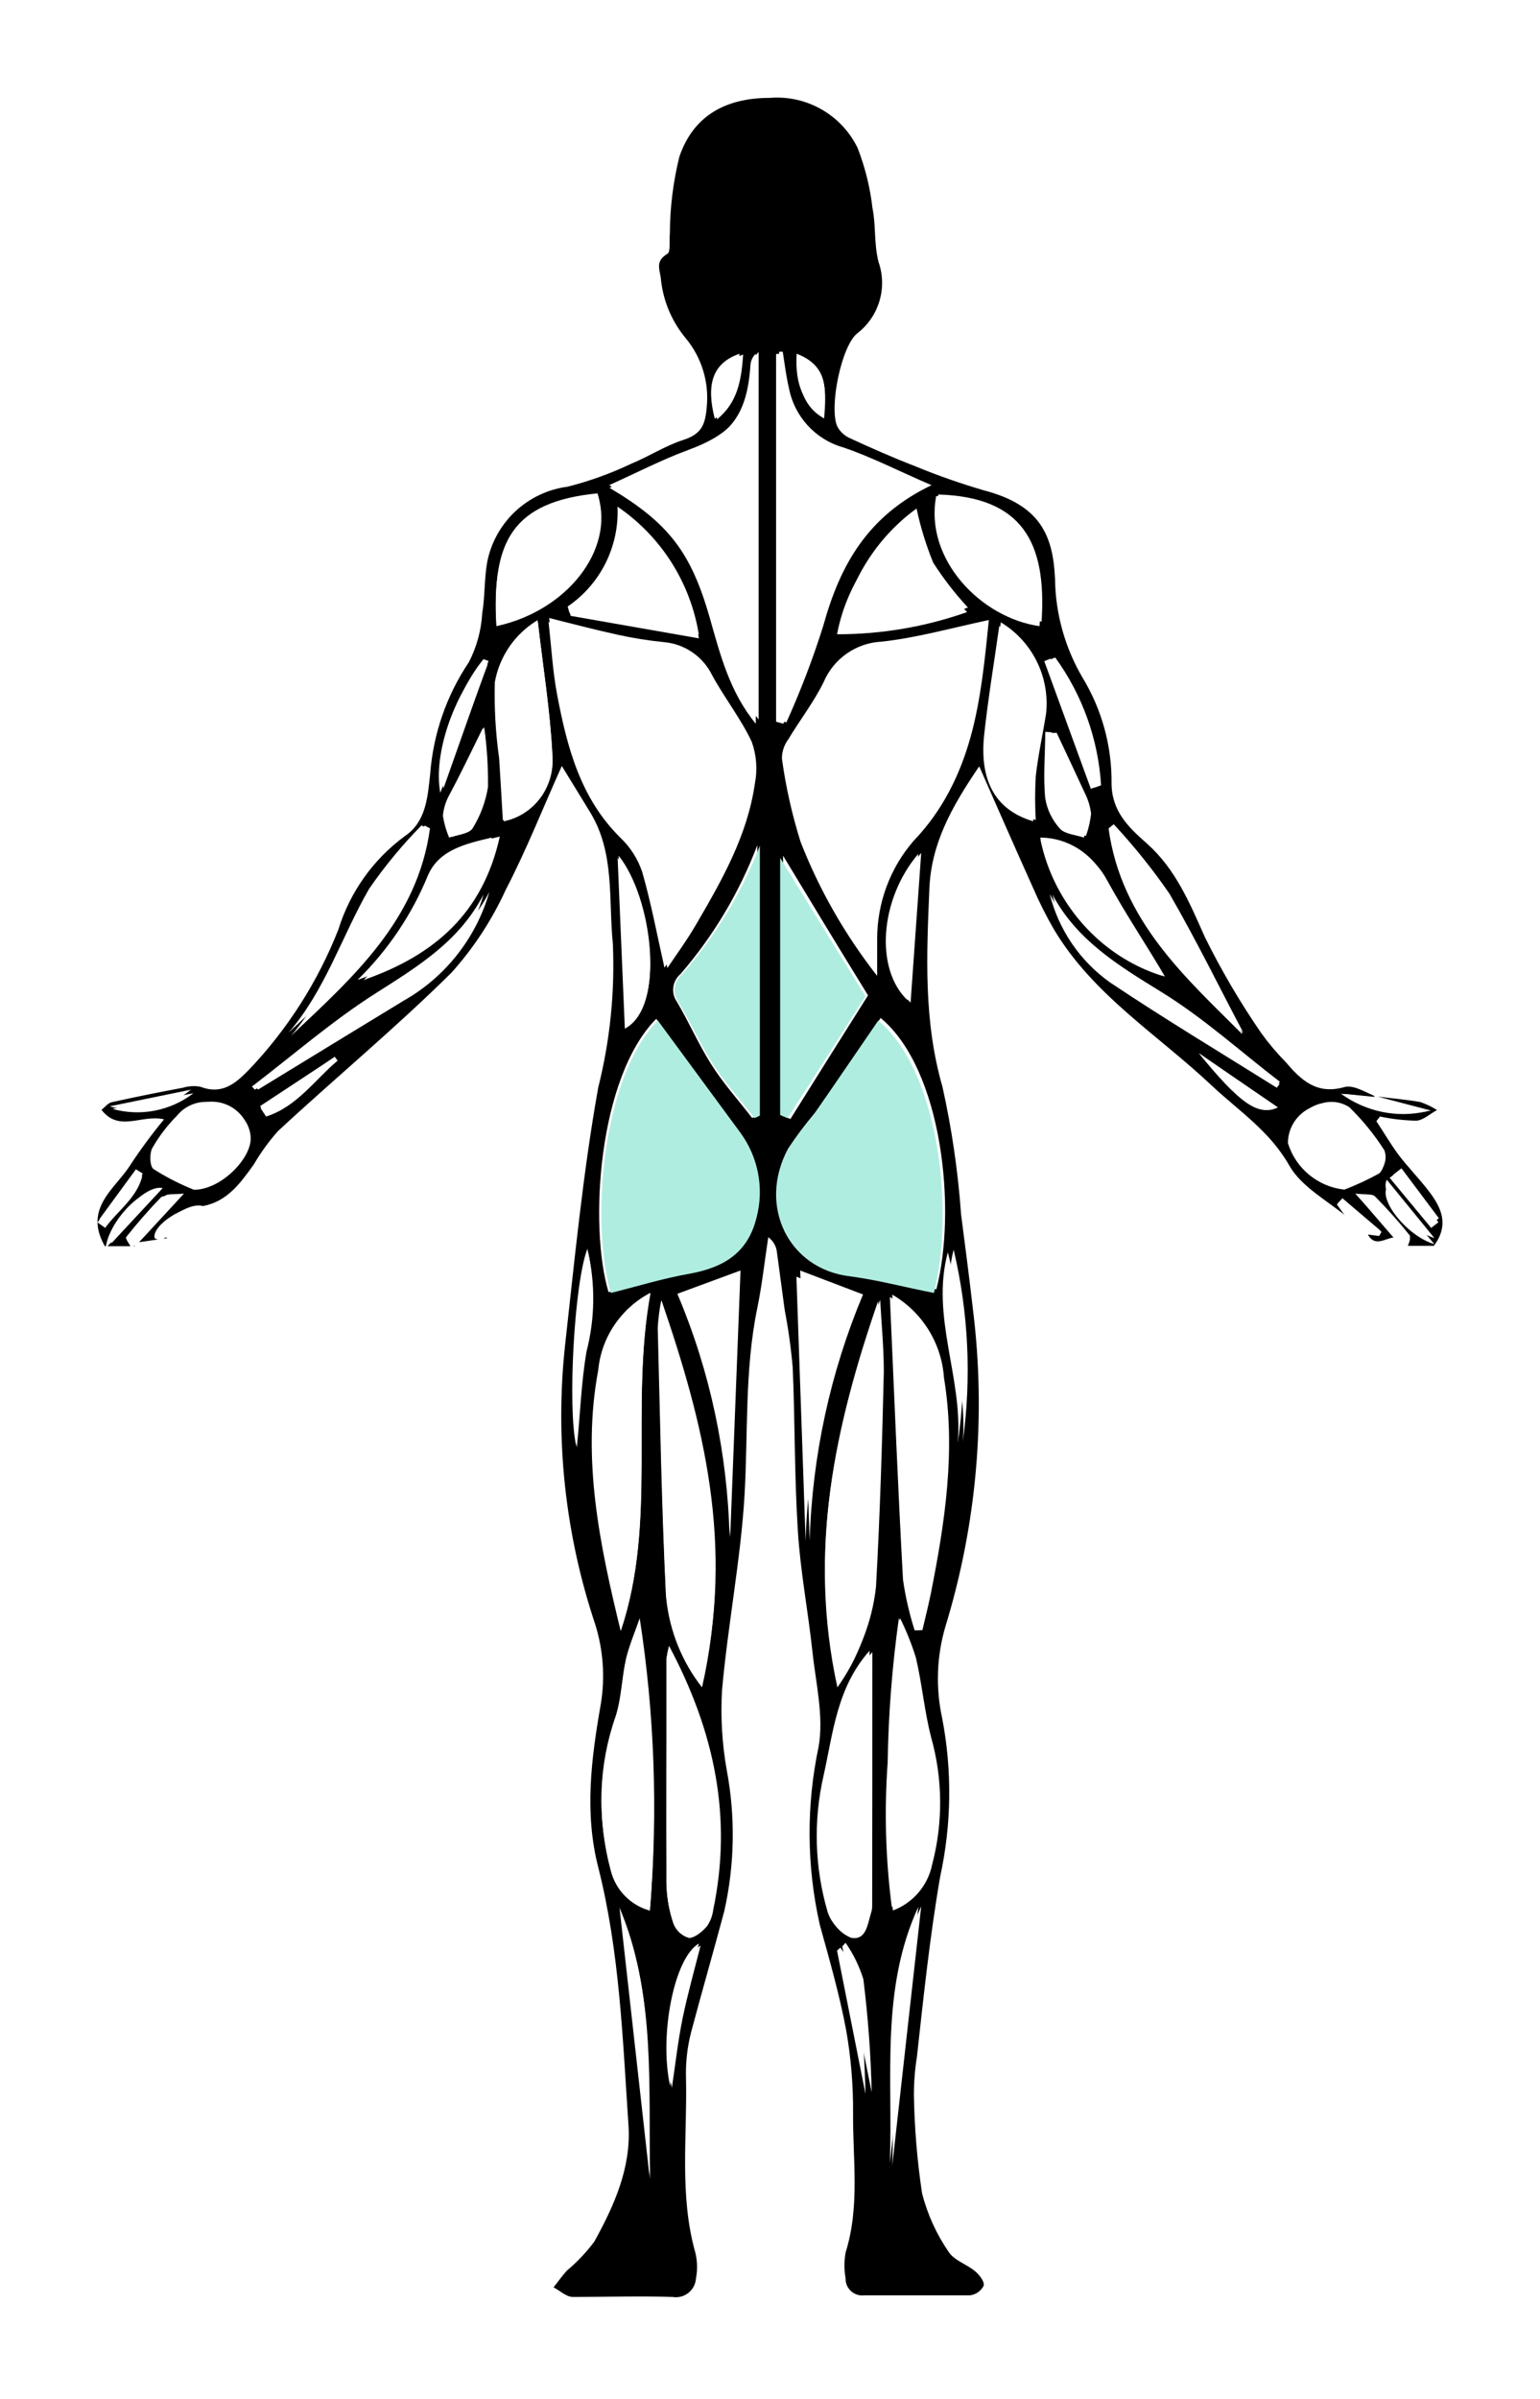 <?xml version="1.0" encoding="UTF-8"?>
<svg width="379px" height="590px" viewBox="0 0 379 590" version="1.1" xmlns="http://www.w3.org/2000/svg" xmlns:xlink="http://www.w3.org/1999/xlink">
    <!-- Generator: Sketch 53.2 (72643) - https://sketchapp.com -->
    <title>资源 1</title>
    <desc>Created with Sketch.</desc>
    <defs>
        <filter x="-6.5%" y="-3.0%" width="112.9%" height="106.0%" filterUnits="objectBoundingBox" id="filter-1">
            <feOffset dx="0" dy="0" in="SourceAlpha" result="shadowOffsetOuter1"></feOffset>
            <feGaussianBlur stdDeviation="12.5" in="shadowOffsetOuter1" result="shadowBlurOuter1"></feGaussianBlur>
            <feColorMatrix values="0 0 0 0 0   0 0 0 0 0   0 0 0 0 0  0 0 0 0.452 0" type="matrix" in="shadowBlurOuter1" result="shadowMatrixOuter1"></feColorMatrix>
            <feMerge>
                <feMergeNode in="shadowMatrixOuter1"></feMergeNode>
                <feMergeNode in="SourceGraphic"></feMergeNode>
            </feMerge>
        </filter>
    </defs>
    <g id="Page-1-Copy" stroke="none" stroke-width="1" fill="none" fill-rule="evenodd">
        <g id="06-Intro" filter="url(#filter-1)" transform="translate(-366, -623)" fill-rule="nonzero">
            <g id="分组-3">
                <g id="资源-1" transform="translate(390, 647)">
                    <path d="M315.014,245.696 C318.532,246.146 322.091,246.433 325.569,247.047 C327.003,247.544 328.375,248.203 329.66,249.012 C327.982,249.912 326.305,251.509 324.587,251.632 C321.575,251.574 318.575,251.232 315.627,250.608 L314.727,251.755 C316.527,254.456 318.164,257.281 320.128,259.942 C322.091,262.603 325.405,266.001 327.819,269.194 C330.887,273.288 332.605,277.381 328.882,282.417 L322.296,282.417 C322.541,281.516 323.278,280.206 322.909,279.797 C320.24,276.472 317.4,273.288 314.4,270.258 C313.705,269.562 311.986,269.849 309.532,269.562 L319.391,280.329 C317.018,280.329 314.318,283.113 312.477,279.305 L315.136,279.674 L315.709,278.65 L306.382,270.709 L305.236,271.937 L307.65,275.416 C302.741,271.323 296.277,267.925 293.29,262.644 C288.504,254.211 281.017,249.339 274.349,243.117 C261.053,230.549 245.016,220.765 235.361,204.554 C233.426,201.207 231.691,197.748 230.165,194.196 C225.829,184.576 221.574,174.874 216.992,164.476 C210.119,174.546 205.128,183.635 204.719,194.688 C204.024,211.063 203.287,227.151 207.951,243.321 C210.25,253.674 211.781,264.183 212.533,274.761 C213.556,282.621 214.579,290.481 215.479,298.341 C218.699,324.461 216.37,350.966 208.646,376.123 C206.51,383.417 206.242,391.132 207.869,398.556 C210.347,411.46 210.18,424.733 207.378,437.57 C204.842,452.225 203.287,467.127 201.651,481.905 C201.163,484.979 200.917,488.086 200.914,491.198 C201.047,499.312 201.717,507.408 202.919,515.433 C204.238,520.584 206.453,525.462 209.465,529.843 C210.774,531.931 213.924,532.872 216.01,534.633 C217.033,535.492 218.342,537.171 218.097,538.153 C217.442,539.453 216.185,540.343 214.742,540.528 C206.069,540.528 197.396,540.528 188.723,540.528 C187.535,540.684 186.338,540.311 185.448,539.508 C184.559,538.704 184.066,537.551 184.1,536.352 C183.731,534.253 183.731,532.106 184.1,530.007 C187.659,518.708 185.859,507.123 185.941,495.66 C185.992,488.799 185.416,481.948 184.223,475.191 C182.587,466.513 180.132,457.998 177.759,449.401 C174.5,434.978 174.402,420.02 177.473,405.557 C178.782,398.024 176.736,389.837 175.918,381.977 C174.854,372.152 172.973,362.409 172.359,352.543 C171.5,339.197 171.663,325.77 171.091,312.342 C170.664,307.522 169.995,302.726 169.086,297.973 C168.431,293.306 167.859,288.639 167.204,283.972 C167.048,282.498 166.275,281.16 165.077,280.288 C164.177,286.101 163.563,291.955 162.377,297.686 C159.227,312.956 160.127,328.43 159.227,343.823 C158.327,359.215 155.136,375.631 153.704,391.597 C153.309,398.197 153.694,404.819 154.849,411.329 C157.02,422.834 156.811,434.663 154.236,446.085 C151.576,456.033 148.713,465.94 146.053,475.928 C145.121,479.619 144.708,483.422 144.826,487.227 C145.153,501.473 143.149,515.883 147.117,530.007 C147.633,532.085 147.689,534.25 147.281,536.352 C147.195,537.747 146.523,539.041 145.432,539.915 C144.341,540.788 142.933,541.159 141.553,540.937 C133.371,540.65 125.189,540.937 117.007,540.937 C115.371,540.937 113.816,539.381 112.221,538.563 C113.325,537.212 114.307,535.779 115.493,534.469 C118.012,532.364 120.277,529.974 122.244,527.346 C127.194,518.421 131.367,509.047 130.671,498.69 C129.239,477.402 128.503,456.074 123.225,435.236 C119.789,421.809 121.507,408.504 123.88,394.995 C124.943,388.436 124.452,381.72 122.448,375.386 C115.106,353.407 112.58,330.104 115.043,307.061 C117.416,285.815 119.462,264.486 123.225,243.485 C126.13,231.918 127.343,219.99 126.826,208.074 C125.721,197.267 127.357,185.804 121.262,175.815 L114.266,164.394 C109.439,175.12 105.47,185.231 100.479,194.81 C97.073,202.277 92.548,209.179 87.061,215.279 C73.356,228.83 58.423,241.193 44.391,254.211 C42.149,256.738 40.162,259.48 38.459,262.398 C35.186,266.942 31.954,271.527 25.899,272.633 C22.586,271.527 15.017,276.726 15.508,279.92 C15.508,280.206 16.654,280.288 17.267,280.493 L10.231,281.516 L21.277,269.562 C18.822,269.808 17.185,269.562 16.654,270.095 C13.544,273.165 10.558,276.44 7.776,279.797 C7.531,280.083 8.676,281.598 9.208,282.499 L1.803,282.499 C-3.597,273.001 4.503,268.334 8.185,262.357 C10.713,258.529 13.444,254.839 16.367,251.304 C10.926,249.994 5.321,254.579 0.985,248.971 C1.844,248.275 2.58,247.292 3.48,247.088 C9.29,245.805 15.14,244.618 21.031,243.526 C22.423,243.103 23.896,243.018 25.327,243.28 C30.645,245.327 33.918,242.503 37.191,239.187 C46.728,229.2 54.232,217.451 59.282,204.595 C62.139,195.383 67.875,187.333 75.647,181.629 C80.842,178.149 81.251,172.049 81.865,166.4 C82.599,156.544 85.884,147.049 91.397,138.849 C93.314,135.138 94.429,131.065 94.67,126.895 C95.365,122.801 95.161,118.421 95.897,114.245 C97.834,104.451 105.803,96.987 115.698,95.701 C121.122,94.325 126.397,92.419 131.448,90.01 C135.744,88.25 139.631,85.671 144.172,84.197 C148.713,82.724 149.572,80.431 149.94,76.01 C150.521,69.971 148.681,63.949 144.826,59.266 C141.263,55.015 139.092,49.77 138.608,44.242 C138.199,41.868 137.421,40.149 140.244,38.429 C141.103,37.938 140.653,35.154 140.858,33.394 C140.884,27.046 141.667,20.725 143.19,14.563 C146.585,4.574 154.44,0.071 165.486,0.071 C174.511,-0.653 183.06,4.218 187.046,12.352 C188.913,17.139 190.151,22.148 190.728,27.253 C191.587,31.347 191.055,35.85 192.2,40.394 C194.411,46.686 192.391,53.689 187.168,57.834 C183.077,60.699 179.927,76.419 182.096,80.963 C182.794,82.221 183.886,83.214 185.205,83.788 C190.441,86.203 195.719,88.537 201.119,90.625 C206.681,92.921 212.362,94.916 218.138,96.601 C231.965,100.204 235.156,107.614 235.647,118.339 C235.748,126.912 238.089,135.31 242.439,142.697 C247.165,150.493 249.63,159.451 249.557,168.57 C249.557,175.447 253.648,179.418 258.271,183.471 C265.267,189.693 268.744,197.963 272.467,206.355 C276.524,214.582 281.173,222.504 286.376,230.058 C288.186,232.566 290.183,234.933 292.349,237.14 C296.154,241.602 300,245.327 306.873,243.362 C309.245,242.707 312.436,244.918 315.055,245.86 L306.832,245.041 C313.1,249.21 320.78,250.685 328.146,249.135 L315.014,245.696 Z M140.244,214.092 C142.412,210.858 145.113,207.174 147.363,203.285 C153.704,192.436 159.922,181.506 161.763,168.815 C162.453,165.373 162.198,161.808 161.027,158.499 C158.408,152.85 154.399,147.814 151.29,142.124 C149.057,137.508 144.57,134.401 139.467,133.936 C135.589,133.549 131.736,132.934 127.93,132.094 C122.489,130.907 117.089,129.474 111.157,128 C111.893,134.51 112.221,140.282 113.325,146.136 C115.821,159.154 119.175,171.845 129.198,181.629 C131.701,183.986 133.584,186.925 134.68,190.185 C136.93,198.167 138.444,206.191 140.244,214.092 Z M219.365,128.492 C210.119,130.457 201.61,132.872 192.978,133.814 C186.705,134.114 181.158,137.979 178.7,143.761 C176.286,148.674 172.85,153.095 170.027,157.803 C168.994,159.171 168.434,160.838 168.431,162.552 C169.382,169.491 170.915,176.338 173.013,183.02 C177.605,194.796 183.905,205.831 191.71,215.77 C191.71,211.881 191.71,209.302 191.71,206.723 C191.703,197.816 194.948,189.212 200.833,182.529 C215.642,167.26 217.36,148.06 219.365,128.492 Z M206.437,293.101 C211.51,273.574 207.951,239.023 192.732,226.373 C187.496,233.947 182.3,241.602 176.982,249.216 C174.643,251.996 172.484,254.922 170.518,257.977 C162.909,272.06 170.518,287.534 185.696,289.294 C192.528,289.908 199.278,291.71 206.437,293.101 Z M137.503,226.578 C123.225,240.988 120.894,277.504 125.762,293.797 C132.348,292.16 138.73,290.195 145.317,289.049 C154.645,287.411 159.963,283.481 161.968,275.089 C163.843,267.869 162.338,260.187 157.877,254.211 L137.503,226.578 Z M168.636,62.5 L167.736,62.5 L167.736,153.177 L169.536,153.668 C173.037,145.929 176.07,137.987 178.618,129.884 C182.709,115.105 189.419,102.906 205.251,95.332 C197.069,91.812 190.523,88.414 183.527,86.04 C176.648,84.093 171.465,78.415 170.15,71.384 C169.454,68.477 169.127,65.571 168.636,62.5 Z M125.803,95.25 C140.858,103.888 146.258,111.093 151.045,126.895 C153.704,135.983 156.117,145.194 162.704,152.931 L162.704,62.582 C161.898,63.308 161.412,64.324 161.354,65.407 C160.536,77.688 156.445,82.642 144.99,86.817 C138.73,89.151 132.717,92.262 125.803,95.373 L125.803,95.25 Z M138.73,295.844 C138.284,298.072 137.996,300.33 137.871,302.599 C138.444,324.46 138.812,346.361 139.876,368.099 C140.725,376.016 143.835,383.52 148.835,389.714 C156.731,356.227 149.244,325.974 138.73,295.762 L138.73,295.844 Z M182.259,390 C187.43,383.06 190.65,374.862 191.587,366.257 C192.569,348.654 193.101,331.01 193.51,313.365 C193.51,307.47 192.937,301.575 192.61,295.68 C181.768,325.933 174.609,356.473 182.259,390 Z M201.692,376.941 L203.001,376.941 C203.696,373.994 204.433,371.046 205.046,368.099 C208.565,350.455 211.265,332.729 208.319,314.88 C207.743,306.365 202.974,298.693 195.596,294.411 C196.66,318.319 197.56,341.449 198.828,364.496 C199.441,368.716 200.399,372.878 201.692,376.941 L201.692,376.941 Z M136.235,293.961 C128.903,297.632 123.985,304.829 123.225,312.997 C119.134,334.776 123.594,355.981 128.748,377.105 C137.871,350.291 130.917,322.126 136.112,293.961 L136.235,293.961 Z M168.718,186.255 L168.718,250.445 L170.518,251.222 C177.186,240.538 183.896,229.894 189.623,220.806 C181.523,207.665 174.609,196.202 168.595,186.255 L168.718,186.255 Z M140.653,380.79 C140.405,381.76 140.214,382.744 140.081,383.737 C140.081,402.323 139.876,420.908 140.081,439.535 C140.132,442.78 140.684,445.997 141.717,449.073 C142.361,450.804 143.788,452.126 145.563,452.635 C146.994,452.635 148.835,451.079 149.981,449.769 C150.822,448.55 151.355,447.146 151.535,445.675 C156.24,423.16 151.985,402.077 140.653,380.79 Z M162.377,183.88 C157.98,195.469 151.583,206.194 143.476,215.566 C141.462,217.256 141.072,220.205 142.576,222.361 C145.563,227.397 147.894,232.8 151.004,237.713 C154.113,242.625 157.713,246.555 161.109,250.977 L162.377,250.363 L162.377,183.88 Z M190.687,382.345 C182.505,391.433 181.605,402.814 179.15,413.294 C176.608,424.329 176.946,435.833 180.132,446.699 C180.929,449.364 182.882,451.529 185.45,452.594 C189.214,453.331 189.541,449.114 190.36,446.494 C190.574,445.876 190.671,445.224 190.646,444.57 C190.687,423.897 190.687,403.305 190.687,382.304 L190.687,382.345 Z M133.412,374.158 C132.308,377.474 130.876,380.708 130.098,384.146 C129.035,388.854 128.994,393.89 127.562,398.475 C123.386,410.577 122.944,423.657 126.294,436.014 C127.481,440.823 131.175,444.612 135.949,445.921 C137.798,421.947 136.878,397.839 133.208,374.076 L133.412,374.158 Z M195.76,445.88 C200.718,444.021 204.368,439.734 205.415,434.54 C208.124,424.25 208.025,413.421 205.128,403.182 C203.492,396.796 202.919,390.123 201.405,383.696 C200.369,380.364 199.07,377.12 197.519,373.994 C195.849,385.92 194.92,397.937 194.737,409.978 C193.882,421.95 194.224,433.977 195.76,445.88 L195.76,445.88 Z M98.188,129.188 C115.33,125.462 126.826,110.397 123.062,97.338 C102.279,99.385 97.043,109.046 98.188,129.188 Z M232.334,128.901 C233.643,109.292 227.506,98.239 206.928,97.625 C204.024,112.772 218.015,126.977 232.415,128.901 L232.334,128.901 Z M230.902,177.699 C230.697,174.113 230.697,170.518 230.902,166.932 C231.475,161.774 232.62,156.698 233.438,151.54 C234.42,142.519 230.078,133.748 222.311,129.065 C221.042,138.03 219.529,147.036 218.547,156.084 C217.565,166.727 220.92,174.71 230.984,177.699 L230.902,177.699 Z M99.661,177.699 C107.237,176.226 112.512,169.311 111.934,161.61 C111.402,150.844 109.643,140.118 108.293,128.533 C102.758,131.854 98.925,137.405 97.779,143.761 C97.606,150.03 97.962,156.302 98.843,162.511 C99.17,167.423 99.416,172.336 99.743,177.494 L99.661,177.699 Z M147.976,132.012 C145.899,119.241 138.665,107.887 127.971,100.613 C128.424,110.379 123.777,119.679 115.698,125.176 L116.148,126.69 L147.976,132.012 Z M182.791,131.071 C193.517,131.076 204.157,129.163 214.21,125.421 C211.036,122 208.174,118.301 205.66,114.368 C203.902,110.065 202.533,105.612 201.569,101.064 C191.675,108.267 184.947,119.019 182.791,131.071 Z M172.932,288.475 L175.264,354.876 C175.888,334.071 180.34,313.56 188.396,294.37 L172.932,288.475 Z M155.708,353.975 L158.245,288.475 L142.699,294.207 C150.766,313.201 155.18,333.548 155.708,354.18 L155.708,353.975 Z M23.731,268.621 C30.481,268.621 38.132,260.679 37.682,255.562 C37.569,254.089 37.06,252.675 36.209,251.468 C34.593,248.844 31.805,247.169 28.731,246.973 C25.657,246.778 22.68,248.087 20.745,250.485 C18.322,252.93 16.232,255.683 14.526,258.673 C13.749,260.065 13.831,263.381 14.813,264.077 C17.642,265.858 20.627,267.379 23.731,268.621 Z M306.75,268.621 C309.779,267.477 312.72,266.109 315.546,264.527 C316.693,263.164 317.035,261.296 316.446,259.615 C313.893,255.66 310.886,252.019 307.486,248.766 C305.483,247.482 303.029,247.11 300.736,247.743 C296.222,248.607 292.96,252.56 292.963,257.158 C294.898,263.391 300.347,267.878 306.832,268.58 L306.75,268.621 Z M262.689,216.18 C258.598,209.098 253.075,200.951 248.452,192.477 C245.236,186.418 238.945,182.625 232.088,182.611 C235.413,198.545 247.138,211.406 262.689,216.18 L262.689,216.18 Z M65.46,217.04 C83.215,210.858 94.874,200.378 99.006,181.751 C92.215,183.348 85.956,184.822 83.133,190.962 C79.096,200.778 73.08,209.655 65.46,217.04 L65.46,217.04 Z M281.753,230.14 C276.353,219.823 270.421,207.46 263.507,195.67 C259.469,189.689 254.984,184.024 250.089,178.722 L248.821,179.745 C251.93,202.63 268.212,216.794 281.59,230.221 L281.753,230.14 Z M81.824,179.745 L80.556,179.05 C75.785,183.932 71.446,189.219 67.587,194.851 C60.796,206.723 56.746,220.151 47.623,230.754 C62.964,216.303 78.756,202.22 81.824,179.745 Z M38.786,243.199 L39.523,243.976 C51.468,236.69 63.332,229.403 75.278,222.157 C85.566,216.355 93.162,206.739 96.429,195.384 C90.456,206.846 80.269,213.314 69.674,219.946 C59.078,226.578 49.096,235.38 38.786,243.199 Z M290.222,243.526 L290.917,242.585 C281.099,235.052 271.771,226.742 261.38,220.151 C250.989,213.56 240.434,207.296 234.338,195.875 C236.525,204.635 241.761,212.328 249.107,217.572 C262.566,226.578 276.476,234.929 290.222,243.526 Z M128.257,186.459 L129.976,228.707 C139.794,223.221 136.562,196.857 128.257,186.459 Z M200.096,222.607 L202.714,185.763 C193.346,197.185 192.282,214.788 200.096,222.607 Z M128.462,445.184 L135.826,511.053 C135.335,487.882 137.258,465.94 128.462,445.184 Z M95.161,154.815 C92.256,161.078 89.802,166.154 87.511,171.19 C86.624,172.822 86.081,174.62 85.915,176.47 C86.142,178.303 86.582,180.102 87.224,181.833 C88.983,181.178 91.561,180.974 92.297,179.745 C94.241,176.625 95.535,173.144 96.102,169.511 C96.154,164.596 95.839,159.683 95.161,154.815 Z M236.056,156.247 L234.543,156.247 C234.543,161.569 234.175,166.891 234.543,172.172 C234.95,174.862 236.098,177.385 237.857,179.459 C238.961,180.769 241.416,180.933 243.257,181.588 C243.901,179.818 244.327,177.975 244.525,176.102 C244.297,174.334 243.771,172.618 242.97,171.026 C240.72,166.154 238.388,161.201 236.056,156.247 Z M195.596,508.555 L202.714,444.857 C193.223,465.325 196.373,487.227 195.596,508.555 L195.596,508.555 Z M212.942,330.6 C215.123,314.849 214.36,298.83 210.692,283.358 C206.683,299.324 214.292,314.757 212.942,330.6 L212.942,330.6 Z M120.566,283.154 C117.334,291.341 115.657,322.085 117.784,331.46 C118.562,323.518 118.848,315.494 120.198,307.634 C122.22,299.614 122.346,291.232 120.566,283.154 L120.566,283.154 Z M235.688,137.703 L234.216,138.317 L245.466,169.675 L246.98,169.143 C246.283,157.801 242.366,146.893 235.688,137.703 L235.688,137.703 Z M85.138,169.92 L96.225,138.562 L94.997,138.112 C88.37,146.177 83.42,160.341 85.138,169.92 L85.138,169.92 Z M184.1,453.822 L183.282,454.723 L190.523,490.584 C190.314,481.29 189.631,472.012 188.478,462.787 C187.489,459.591 186.012,456.567 184.1,453.822 L184.1,453.822 Z M148.467,454.477 C142.331,457.957 138.608,477.115 141.349,489.479 C142.208,483.87 142.822,478.057 144.008,472.326 C145.194,466.595 146.831,460.74 148.426,454.477 L148.467,454.477 Z M158.94,63.196 C151.617,65.694 150.267,71.015 152.476,79.121 C157.467,75.068 158.449,69.665 158.899,63.196 L158.94,63.196 Z M172.318,63.196 C171.991,71.384 174.118,76.337 178.823,78.916 C179.273,72.694 180.009,66.39 172.277,63.155 L172.318,63.196 Z M271.199,235.134 C281.344,247.415 286.131,250.567 290.508,248.357 L271.199,235.134 Z M40.136,248.561 L41.486,250.608 C49.014,248.234 53.391,241.684 59.078,236.853 L58.382,235.912 L40.136,248.561 Z M329.005,280.493 L317.305,266.165 C315.423,269.562 322.296,278.446 329.005,280.493 Z M16.04,268.211 C11.949,267.229 3.767,275.58 3.399,281.803 L16.04,268.211 Z M328.432,276.931 L330.11,275.621 L320.905,263.34 L318.818,264.977 L328.432,276.931 Z M11.172,264.65 L9.453,263.585 L0.453,275.867 L2.294,277.177 C5.24,272.633 9.781,269.644 11.172,264.363 L11.172,264.65 Z M3.644,248.725 C10.533,250.662 17.931,249.236 23.608,244.877 L3.644,248.725 Z" id="形状" fill="#000000"></path>
                    <path d="M319.509,281.029 L310,270 C312.367,270.294 313.946,270 314.695,270.713 C317.585,273.762 320.324,276.967 322.902,280.316 C323.257,280.735 322.547,282.077 322.311,283 L319.509,281.029 Z" id="路径" fill="#FFFFFF"></path>
                    <path d="M8.408,283 C7.897,282.095 6.797,280.573 7.033,280.285 C9.705,276.911 12.573,273.62 15.56,270.535 C16.149,269.918 17.642,270.247 20,270 L9.39,282.013 L8.408,283 Z" id="路径" fill="#FFFFFF"></path>
                    <path d="M15.882,281 C15.234,281 14.067,280.712 14.024,280.424 C13.506,277.259 21.5,272.202 25,273.107 L15.882,281 Z" id="路径" fill="#FFFFFF"></path>
                    <polygon id="路径" fill="#FFFFFF" points="307.535 275.726 305 272.233 306.203 271 316 278.973 315.398 280 312.605 279.63"></polygon>
                    <path d="M139.525,214 C137.76,206.184 136.275,198.247 134.069,190.513 C132.993,187.288 131.147,184.381 128.693,182.049 C118.863,172.371 115.574,159.817 113.126,146.939 C112.043,141.27 111.722,135.439 111,129 C116.817,130.417 122.113,131.835 127.449,133.05 C131.182,133.88 134.96,134.488 138.763,134.872 C143.768,135.331 148.168,138.405 150.357,142.971 C153.407,148.397 157.338,153.378 159.906,159.169 C161.055,162.443 161.305,165.969 160.628,169.374 C158.823,181.928 152.604,192.74 146.506,203.471 C144.299,207.156 141.651,210.801 139.525,214 Z" id="路径" fill="#FFFFFF"></path>
                    <path d="M219,129 C217.031,148.533 215.342,167.698 200.833,182.818 C195.051,189.489 191.864,198.077 191.87,206.969 C191.87,209.543 191.87,212.118 191.87,216 C184.202,206.079 178.013,195.063 173.502,183.309 C171.44,176.638 169.934,169.804 169,162.876 C169.003,161.165 169.553,159.502 170.568,158.136 C173.341,153.437 176.717,149.023 179.088,144.12 C181.503,138.348 186.953,134.489 193.116,134.19 C201.556,133.372 209.916,130.961 219,129 Z" id="路径" fill="#FFFFFF"></path>
                    <path d="M205.838,294 C198.686,292.604 191.943,290.798 185.119,289.895 C170.121,288.129 162.356,272.611 169.957,258.488 C171.928,255.495 174.085,252.629 176.414,249.908 C181.727,242.272 186.917,234.595 192.148,227 C207.35,239.768 210.905,274.417 205.838,294 Z" id="路径" fill="#B0EDE1"></path>
                    <path d="M137.896,227 L158.164,254.543 C162.584,260.5 164.076,268.156 162.218,275.353 C160.231,283.513 154.962,287.594 145.72,289.267 C139.193,290.409 132.87,292.368 126.344,294 C121.439,277.76 123.749,241.363 137.896,227 Z" id="路径" fill="#B0EDE1"></path>
                    <path d="M167.888,63 C168.372,65.942 168.695,68.966 169.381,71.867 C170.678,78.885 175.79,84.553 182.575,86.496 C189.474,88.866 196.011,92.257 204,95.771 C188.385,103.331 181.606,115.508 177.733,130.259 C175.219,138.347 172.228,146.275 168.775,154 L167,153.51 L167,63.082 L167.888,63 Z" id="路径" fill="#FFFFFF"></path>
                    <path d="M126,95.982 C132.738,92.853 138.598,89.724 144.738,87.376 C155.86,83.259 159.847,78.071 160.684,65.841 C160.741,64.751 161.214,63.73 162,63 L162,154 C155.581,146.218 153.229,136.953 150.638,127.812 C146.053,111.918 140.671,104.671 126,95.982 Z" id="路径" fill="#FFFFFF"></path>
                    <path d="M138.844,296 C149.171,326.483 156.524,357.172 148.769,391 C143.858,384.751 140.803,377.179 139.969,369.191 C138.924,347.176 138.563,325.078 138,303.104 C138.109,300.718 138.391,298.343 138.844,296 L138.844,296 Z" id="路径" fill="#FFFFFF"></path>
                    <path d="M182.088,391 C174.684,357.172 181.613,326.359 192.106,296 C192.423,301.948 193.136,307.896 192.977,313.843 C192.581,331.646 192.067,349.448 191.116,367.209 C190.183,375.834 187.067,384.045 182.088,391 Z" id="路径" fill="#FFFFFF"></path>
                    <path d="M201.104,377 C199.806,372.94 198.846,368.782 198.237,364.566 C196.966,341.689 196.065,318.73 195,295 C202.389,299.25 207.164,306.865 207.741,315.317 C210.691,333.196 207.987,350.791 204.464,368.142 C203.849,371.067 203.112,373.993 202.415,376.919 L201.104,377 Z" id="路径" fill="#FFFFFF"></path>
                    <path d="M136,294 C131.015,322.116 137.688,350.232 128.816,377 C123.87,355.913 119.631,334.744 123.517,313.003 C124.245,304.849 128.965,297.664 136,294 Z" id="路径" fill="#FFFFFF"></path>
                    <path d="M168,187 C174.041,196.8 180.986,208.091 189,221.037 C183.247,229.989 176.671,240.474 169.808,251 L168,250.234 L168,187 Z" id="路径" fill="#B0EDE1"></path>
                    <path d="M140.635,381 C151.635,402.05 155.764,422.858 151.118,445.121 C150.943,446.572 150.426,447.958 149.609,449.161 C148.498,450.454 146.711,452.151 145.321,451.989 C143.599,451.487 142.213,450.183 141.588,448.474 C140.586,445.438 140.05,442.263 140,439.06 C140,420.676 140,402.333 140,383.99 C140.153,382.981 140.365,381.983 140.635,381 Z" id="路径" fill="#FFFFFF"></path>
                    <path d="M163,184 L163,250.387 L161.714,251 C158.272,246.585 154.498,242.415 151.47,237.755 C148.442,233.095 145.954,227.454 142.926,222.426 C141.401,220.272 141.797,217.327 143.839,215.64 C152.057,206.281 158.543,195.572 163,184 L163,184 Z" id="路径" fill="#B0EDE1"></path>
                    <path d="M189.996,382 C189.996,402.901 189.996,423.395 189.996,443.93 C190.021,444.58 189.925,445.23 189.714,445.845 C188.705,448.452 188.584,452.649 184.874,451.915 C182.341,450.855 180.416,448.701 179.63,446.048 C176.489,435.234 176.155,423.784 178.662,412.802 C181.042,402.209 181.929,391.045 189.996,382 Z" id="路径" fill="#FFFFFF"></path>
                    <path d="M133.436,374 C137.068,397.492 137.928,421.315 135.998,445 C131.177,443.705 127.446,439.956 126.247,435.199 C122.863,422.973 123.31,410.032 127.528,398.058 C128.974,393.522 129.015,388.54 130.09,383.882 C130.875,380.642 132.321,377.281 133.436,374 Z" id="路径" fill="#FFFFFF"></path>
                    <path d="M195.47,445 C193.946,433.243 193.606,421.364 194.455,409.54 C194.637,397.648 195.559,385.779 197.216,374 C198.755,377.087 200.045,380.292 201.074,383.583 C202.576,389.931 203.144,396.521 204.769,402.829 C207.644,412.941 207.742,423.637 205.053,433.8 C204.014,438.93 200.391,443.164 195.47,445 Z" id="路径" fill="#FFFFFF"></path>
                    <path d="M98.167,130 C96.931,109.763 102.287,100.057 123.215,98 C127.211,111.326 115.511,126.257 98.167,130 Z" id="路径" fill="#FFFFFF"></path>
                    <path d="M231.832,130 C217.42,127.99 203.418,113.497 206.406,98 C227,98.712 233.142,109.937 231.832,130 Z" id="路径" fill="#FFFFFF"></path>
                    <path d="M230.289,178 C220.307,175.051 217.087,167.172 218.214,156.667 C219.18,147.737 220.669,138.848 221.917,130 C229.559,134.622 233.831,143.278 232.865,152.182 C232.06,157.273 230.933,162.283 230.369,167.374 C230.141,170.911 230.114,174.459 230.289,178 L230.289,178 Z" id="路径" fill="#FFFFFF"></path>
                    <path d="M99.972,178 C99.65,172.859 99.409,167.963 99.087,163.067 C98.222,156.88 97.872,150.629 98.042,144.381 C99.114,137.972 102.888,132.355 108.377,129 C109.704,140.546 111.434,151.236 111.956,161.966 C112.53,169.615 107.387,176.496 99.972,178 L99.972,178 Z" id="路径" fill="#FFFFFF"></path>
                    <path d="M148,133 L116.448,127.473 L116,125.935 C124.04,120.355 128.665,110.914 128.214,101 C138.838,108.437 145.994,120.011 148,133 Z" id="路径" fill="#FFFFFF"></path>
                    <path d="M182,132 C184.203,120.346 191.062,109.954 201.142,103 C202.122,107.396 203.514,111.699 205.303,115.858 C207.861,119.659 210.771,123.234 214,126.54 C203.761,130.161 192.924,132.01 182,132 Z" id="路径" fill="#FFFFFF"></path>
                    <path d="M172,290 L187,295.771 C179.186,314.556 174.868,334.634 174.262,355 L172,290 Z" id="路径" fill="#FFFFFF"></path>
                    <path d="M155.553,354 C155.033,333.591 150.774,313.466 143,294.677 L158,289 L155.553,354 Z" id="路径" fill="#FFFFFF"></path>
                    <path d="M22.442,268 C19.427,266.775 16.53,265.28 13.786,263.533 C12.833,262.861 12.754,259.58 13.508,258.315 C15.164,255.428 17.193,252.77 19.544,250.41 C21.421,248.094 24.311,246.83 27.294,247.018 C30.278,247.207 32.984,248.825 34.552,251.358 C35.378,252.524 35.872,253.889 35.982,255.311 C36.418,260.331 28.993,268.039 22.442,268 Z" id="路径" fill="#FFFFFF"></path>
                    <path d="M307.342,268 C301.034,267.243 295.782,262.733 294,256.542 C293.997,252.026 297.154,248.145 301.522,247.296 C303.742,246.675 306.116,247.041 308.055,248.301 C311.345,251.496 314.255,255.071 316.725,258.955 C317.296,260.606 316.965,262.441 315.854,263.779 C313.125,265.401 310.28,266.812 307.342,268 Z" id="路径" fill="#FFFFFF"></path>
                    <path d="M262,216 C246.778,211.229 235.273,198.19 232,182 C238.677,182.014 244.804,185.856 247.936,191.993 C252.637,200.576 257.817,208.827 262,216 Z" id="路径" fill="#FFFFFF"></path>
                    <path d="M64,217 C71.496,209.676 77.414,200.871 81.385,191.136 C84.162,185.045 90.32,183.584 97,182 C92.774,200.759 81.305,210.95 64,217 Z" id="路径" fill="#FFFFFF"></path>
                    <path d="M282,230 C268.511,216.682 252.094,202.632 249,180.015 L250.279,179 C255.214,184.259 259.737,189.878 263.809,195.811 C270.574,207.505 276.555,219.768 282,230 Z" id="路径" fill="#FFFFFF"></path>
                    <path d="M81,179.686 C77.868,201.855 62.17,215.746 47,230 C56.069,219.542 60.096,206.297 66.847,194.587 C70.683,189.031 74.997,183.816 79.739,179 L81,179.686 Z" id="路径" fill="#FFFFFF"></path>
                    <path d="M38,243.232 C48.114,235.515 57.782,227.071 68.543,220.242 C79.304,213.414 89.094,207.354 95,196 C91.77,207.208 84.258,216.698 74.085,222.424 C62.273,229.535 50.541,236.808 38.728,244 L38,243.232 Z" id="路径" fill="#FFFFFF"></path>
                    <path d="M290.109,243 C276.504,234.521 262.737,226.284 249.617,217.4 C242.347,212.228 237.164,204.64 235,196 C241.033,207.265 251.197,213.443 261.765,219.944 C272.333,226.445 281.282,234.642 291,242.071 L290.109,243 Z" id="路径" fill="#FFFFFF"></path>
                    <path d="M128,187 C136.456,197.337 139.923,223.628 129.776,229 L128,187 Z" id="路径" fill="#FFFFFF"></path>
                    <path d="M199.341,222 C191.28,214.36 192.485,197.16 202,186 L199.341,222 Z" id="路径" fill="#FFFFFF"></path>
                    <path d="M129,447 C137.361,467.482 135.533,489.135 136,512 L129,447 Z" id="路径" fill="#FFFFFF"></path>
                    <path d="M94.865,155 C95.633,159.862 96.012,164.771 96,169.686 C95.395,173.317 94.014,176.795 91.94,179.914 C91.155,181.141 88.405,181.345 86.528,182 C85.797,180.276 85.285,178.477 85,176.641 C85.159,174.856 85.693,173.118 86.571,171.527 C89.365,166.332 91.766,161.259 94.865,155 Z" id="路径" fill="#FFFFFF"></path>
                    <path d="M234.756,156.084 C237.302,161.166 239.847,166.249 242.303,171.373 C243.163,172.968 243.736,174.685 244,176.456 C243.82,178.344 243.4,180.205 242.75,182 C240.74,181.328 238.061,181.16 236.855,179.816 C234.935,177.688 233.683,175.099 233.238,172.339 C232.702,166.921 233.238,161.46 233.238,156 L234.756,156.084 Z" id="路径" fill="#FFFFFF"></path>
                    <path d="M195,508 C195.764,486.825 192.667,465.244 202,445 L195,508 Z" id="路径" fill="#FFFFFF"></path>
                    <path d="M211.693,331 C213.147,315.238 204.953,299.884 209.27,284 C213.22,299.393 214.042,315.33 211.693,331 L211.693,331 Z" id="路径" fill="#FFFFFF"></path>
                    <path d="M120.739,284 C122.537,292.019 122.411,300.342 120.37,308.304 C119.017,316 118.812,323.899 117.951,332 C115.818,322.522 117.5,292.061 120.739,284 Z" id="路径" fill="#FFFFFF"></path>
                    <path d="M234.5,138 C241.301,147.199 245.291,158.116 246,169.467 L244.458,170 L233,138.615 L234.5,138 Z" id="路径" fill="#FFFFFF"></path>
                    <path d="M84.361,171 C82.557,161.363 87.754,147.113 94.712,139 L96,139.453 L84.361,171 Z" id="路径" fill="#FFFFFF"></path>
                    <path d="M182.831,455 C184.654,457.662 186.068,460.592 187.023,463.688 C188.138,472.752 188.798,481.868 189,491 L182,455.764 L182.831,455 Z" id="路径" fill="#FFFFFF"></path>
                    <path d="M148,454 C146.411,460.263 144.741,465.994 143.559,471.848 C142.378,477.702 141.767,483.392 140.911,489 C138.181,476.637 141.889,457.48 148,454 Z" id="路径" fill="#FFFFFF"></path>
                    <path d="M158,63 C157.576,69.375 156.651,74.928 151.91,79 C149.828,70.856 151.1,65.386 158,63 Z" id="路径" fill="#FFFFFF"></path>
                    <path d="M172.058,63 C180.072,66.086 179.195,72.102 178.694,78 C173.894,75.539 171.598,70.812 172.058,63 Z" id="路径" fill="#FFFFFF"></path>
                    <path d="M271,235 L290,248.351 C285.693,250.583 280.983,247.276 271,235 Z" id="路径" fill="#FFFFFF"></path>
                    <path d="M40,248.05 L58.302,236 L59,236.897 C53.296,241.421 48.987,247.738 41.354,250 L40,248.05 Z" id="路径" fill="#FFFFFF"></path>
                    <path d="M329,282 C322.3,280 315.436,271.32 317.315,268 L329,282 Z" id="路径" fill="#FFFFFF"></path>
                    <path d="M15,269.081 L2,283 C2.715,276.628 10.625,268.075 15,269.081 Z" id="路径" fill="#FFFFFF"></path>
                    <polygon id="路径" fill="#FFFFFF" points="328.217 278 318 265.682 320.217 264 330 276.613"></polygon>
                    <path d="M314.142,245.48 L327,249.359 C319.743,251.011 312.176,249.44 306,245 L314.303,245.872 L314.142,245.48 Z" id="路径" fill="#FFFFFF"></path>
                    <path d="M11,265.349 C9.573,270.789 4.912,273.783 1.889,278 L0,276.651 L9.237,264 L11,265.349 Z" id="路径" fill="#FFFFFF"></path>
                    <path d="M3,248.098 L23,244 C17.313,248.642 9.901,250.16 3,248.098 L3,248.098 Z" id="路径" fill="#FFFFFF"></path>
                </g>
            </g>
        </g>
    </g>
</svg>